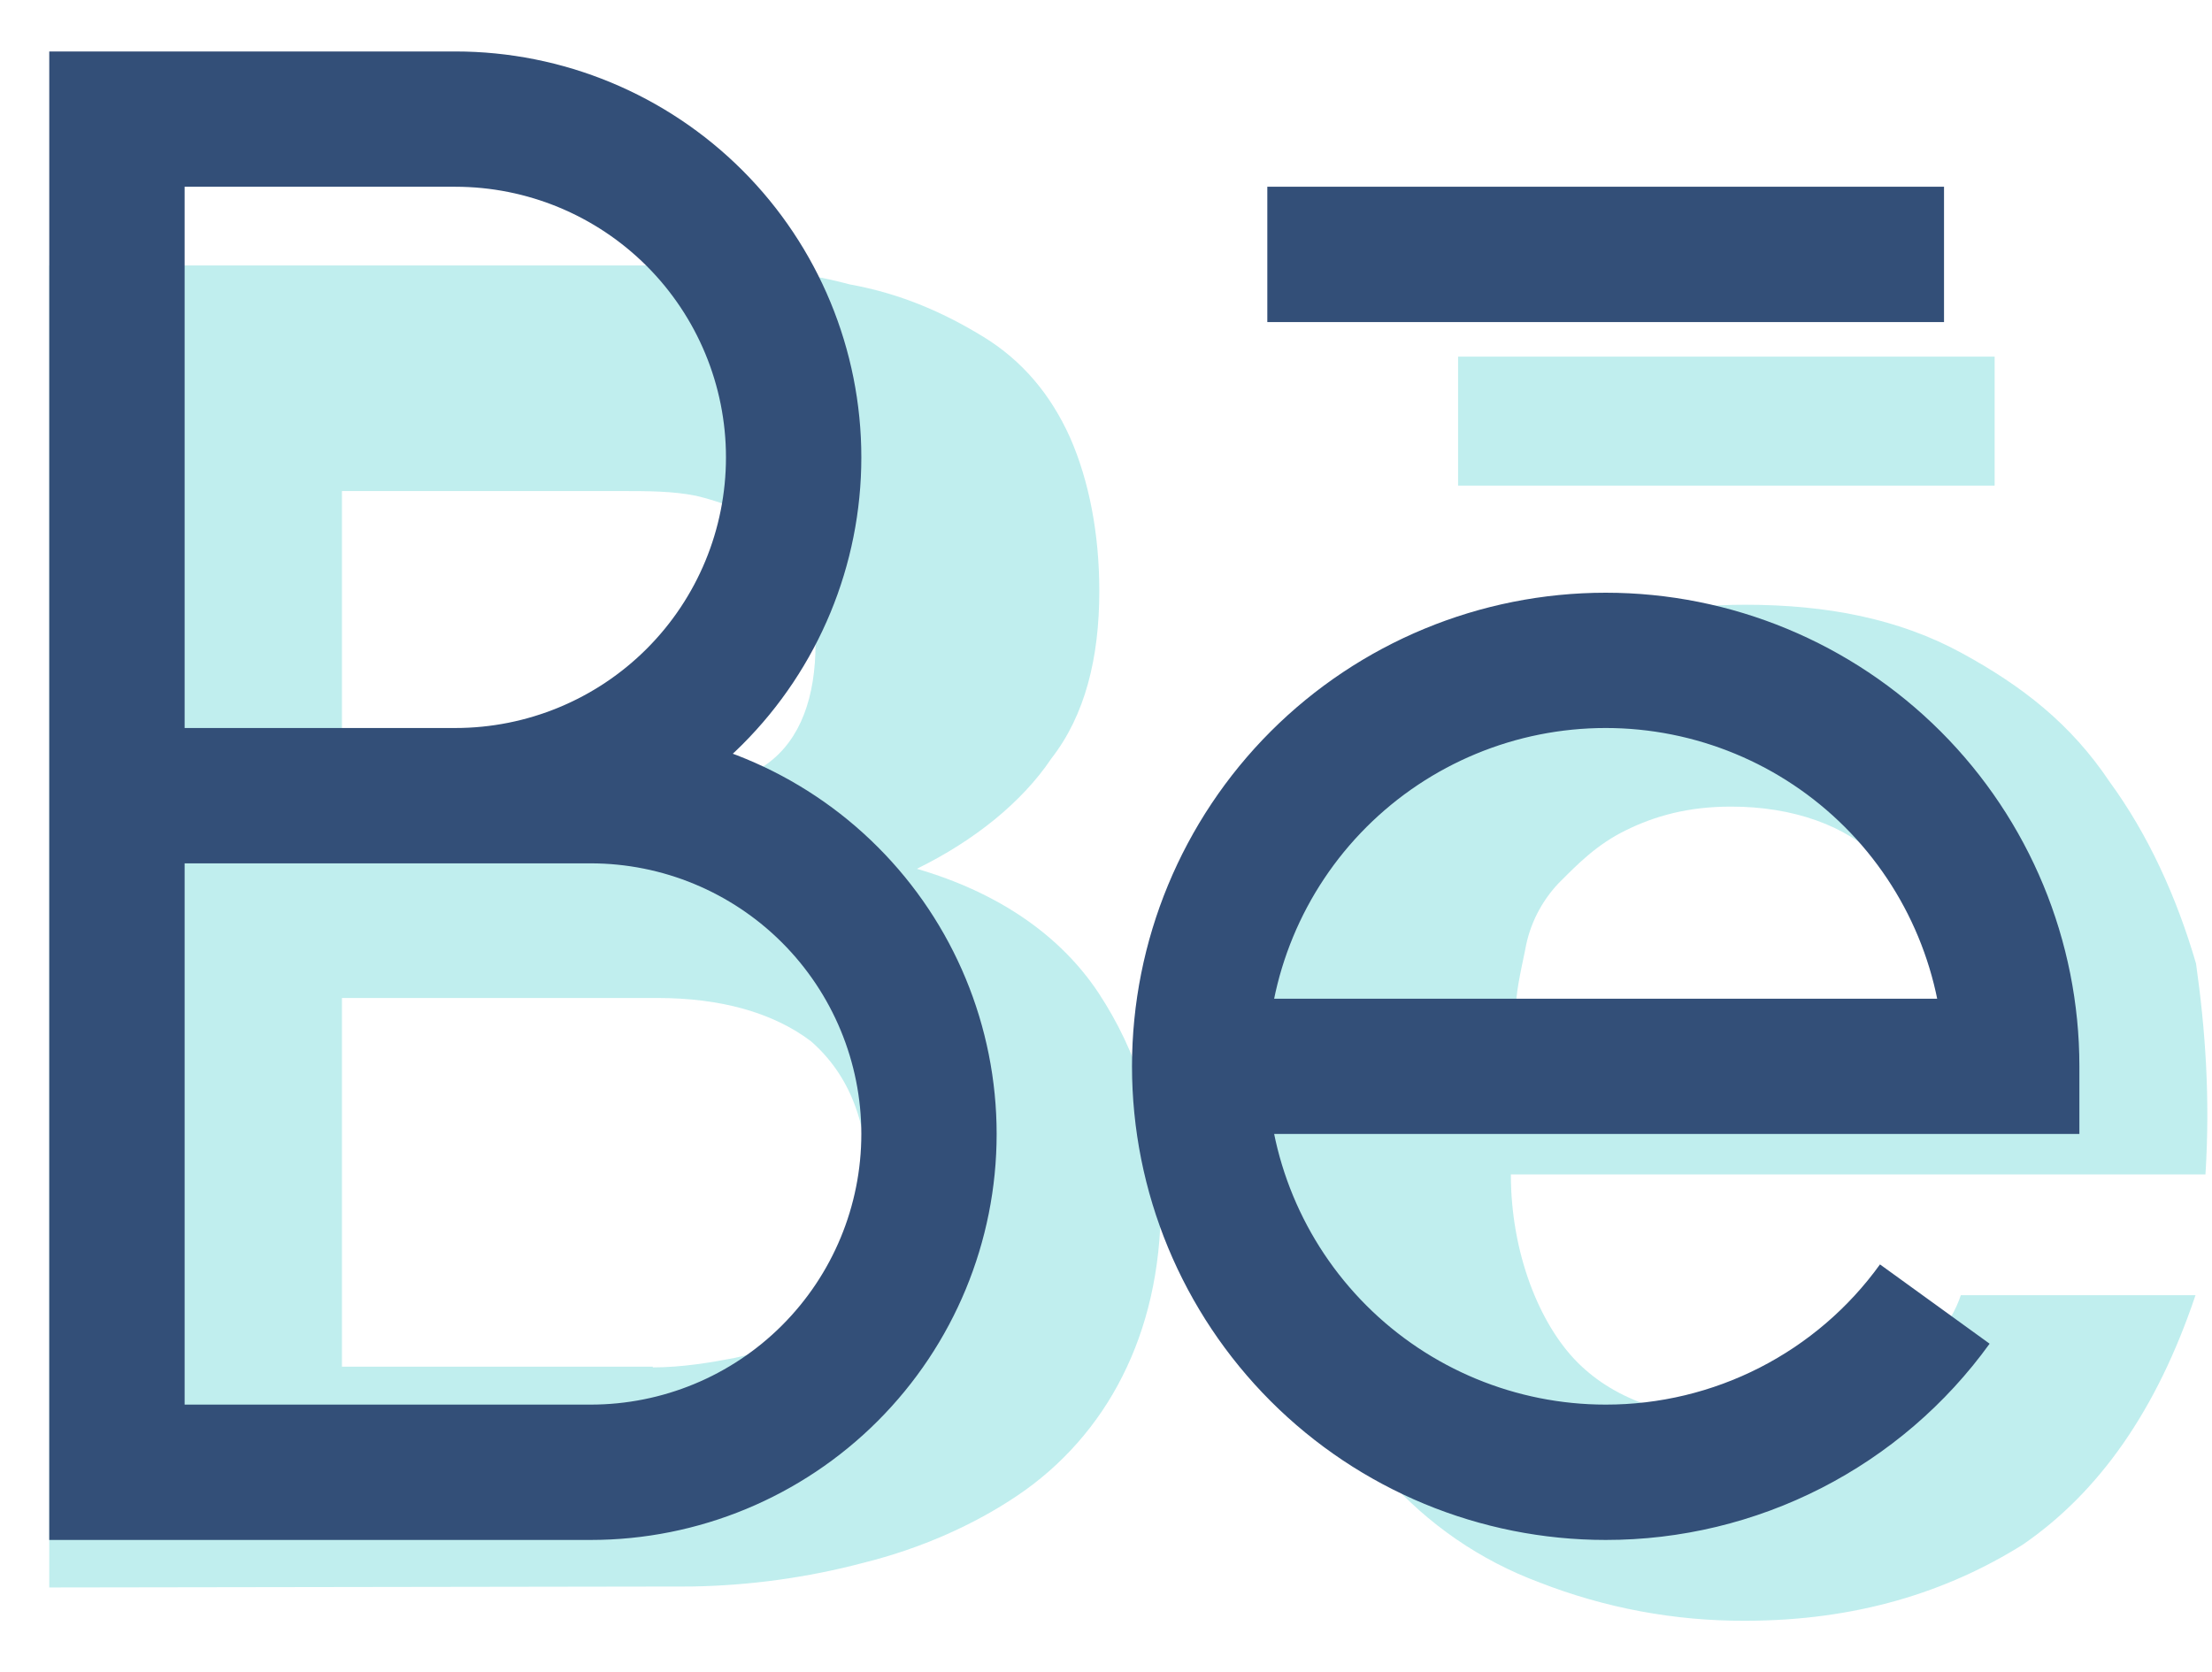 <svg width="41" height="31" viewBox="0 0 41 31" fill="none" xmlns="http://www.w3.org/2000/svg">
<path d="M12.549 4.921C13.701 4.921 14.766 5.008 15.744 5.271C16.719 5.446 17.521 5.811 18.234 6.248C18.949 6.688 19.476 7.313 19.836 8.116C20.186 8.916 20.376 9.893 20.376 10.958C20.376 12.198 20.111 13.263 19.486 14.063C18.949 14.863 18.071 15.578 16.994 16.106C18.509 16.546 19.661 17.346 20.364 18.411C21.066 19.476 21.516 20.803 21.516 22.319C21.516 23.558 21.254 24.624 20.804 25.514C20.355 26.409 19.681 27.174 18.849 27.731C18.049 28.269 17.071 28.706 16.006 28.971C14.963 29.247 13.89 29.394 12.811 29.411L0.913 29.429V4.921H12.549ZM11.836 14.866C12.811 14.866 13.611 14.603 14.229 14.153C14.844 13.703 15.116 12.911 15.116 11.936C15.116 11.396 15.029 10.871 14.854 10.518C14.664 10.161 14.389 9.856 14.054 9.631C13.691 9.433 13.303 9.285 12.901 9.191C12.461 9.103 12.011 9.103 11.484 9.103H6.338V14.878C6.338 14.866 11.836 14.866 11.836 14.866ZM12.099 25.349C12.636 25.349 13.164 25.261 13.614 25.174C14.054 25.086 14.504 24.909 14.854 24.634C15.204 24.358 15.479 24.096 15.744 23.659C15.919 23.218 16.094 22.681 16.094 22.056C16.094 20.816 15.744 19.926 15.029 19.301C14.316 18.763 13.339 18.501 12.186 18.501H6.338V25.336H12.101L12.099 25.349ZM29.244 25.261C29.959 25.974 31.021 26.326 32.439 26.326C33.414 26.326 34.304 26.061 35.019 25.611C35.731 25.074 36.169 24.546 36.344 24.011H40.694C39.979 26.139 38.914 27.654 37.499 28.631C36.084 29.519 34.392 30.046 32.349 30.046C31.043 30.052 29.747 29.81 28.531 29.334C27.437 28.927 26.46 28.255 25.689 27.379C24.866 26.561 24.255 25.555 23.909 24.448C23.471 23.296 23.284 22.056 23.284 20.628C23.284 19.301 23.459 18.048 23.909 16.896C24.359 15.746 24.974 14.766 25.776 13.878C26.576 13.078 27.554 12.363 28.619 11.923C29.806 11.45 31.073 11.209 32.351 11.211C33.866 11.211 35.194 11.473 36.346 12.098C37.496 12.723 38.389 13.428 39.102 14.493C39.814 15.468 40.342 16.621 40.704 17.863C40.879 19.104 40.967 20.354 40.879 21.771H28.004C28.004 23.221 28.529 24.546 29.244 25.261ZM34.844 15.931C34.219 15.306 33.239 14.953 32.086 14.953C31.286 14.953 30.671 15.128 30.134 15.393C29.596 15.656 29.244 16.018 28.894 16.368C28.567 16.712 28.349 17.144 28.269 17.611C28.179 18.048 28.094 18.411 28.094 18.761H36.084C35.909 17.446 35.462 16.556 34.844 15.931ZM27.026 6.611H36.971V9.003H27.026V6.611Z" fill="#C0EEEE"/>
<path d="M37.287 19.768V21.022H38.542V19.768H37.287ZM2.168 2.208V0.954H0.913V2.208H2.168ZM2.168 27.293H0.913V28.548H2.168V27.293ZM20.982 19.768C20.982 22.096 21.907 24.329 23.553 25.976C25.2 27.623 27.433 28.548 29.762 28.548V26.039C28.098 26.039 26.503 25.378 25.327 24.202C24.151 23.026 23.49 21.431 23.49 19.768H20.982ZM29.762 10.988C27.433 10.988 25.2 11.913 23.553 13.559C21.907 15.206 20.982 17.439 20.982 19.768H23.49C23.49 18.105 24.151 16.509 25.327 15.333C26.503 14.157 28.098 13.496 29.762 13.496V10.988ZM38.542 19.768C38.542 17.439 37.617 15.206 35.97 13.559C34.323 11.913 32.09 10.988 29.762 10.988V13.496C31.425 13.496 33.02 14.157 34.196 15.333C35.372 16.509 36.033 18.105 36.033 19.768H38.542ZM34.846 23.44C34.266 24.246 33.502 24.901 32.618 25.353C31.733 25.805 30.755 26.04 29.762 26.039V28.548C31.151 28.549 32.521 28.219 33.758 27.587C34.996 26.954 36.065 26.037 36.878 24.91L34.846 23.44ZM2.168 3.462H8.439V0.954H2.168V3.462ZM8.439 13.496H2.168V16.005H8.439V13.496ZM3.422 14.751V2.208H0.913V14.751H3.422ZM13.456 8.479C13.456 9.81 12.928 11.086 11.987 12.027C11.046 12.968 9.77 13.496 8.439 13.496V16.005C10.435 16.005 12.349 15.212 13.761 13.801C15.172 12.389 15.965 10.475 15.965 8.479H13.456ZM8.439 3.462C9.77 3.462 11.046 3.991 11.987 4.932C12.928 5.873 13.456 7.149 13.456 8.479H15.965C15.965 6.483 15.172 4.569 13.761 3.158C12.349 1.747 10.435 0.954 8.439 0.954V3.462ZM2.168 16.005H10.948V13.496H2.168V16.005ZM10.948 26.039H2.168V28.548H10.948V26.039ZM3.422 27.293V14.751H0.913V27.293H3.422ZM15.965 21.022C15.965 22.353 15.436 23.629 14.495 24.57C13.554 25.511 12.278 26.039 10.948 26.039V28.548C12.944 28.548 14.858 27.755 16.269 26.343C17.68 24.932 18.473 23.018 18.473 21.022H15.965ZM10.948 16.005C12.278 16.005 13.554 16.534 14.495 17.474C15.436 18.415 15.965 19.691 15.965 21.022H18.473C18.473 19.026 17.68 17.112 16.269 15.701C14.858 14.289 12.944 13.496 10.948 13.496V16.005ZM22.236 21.022H37.287V18.514H22.236V21.022ZM23.49 5.971H36.033V3.462H23.49V5.971Z" fill="#334F78"/>
</svg>
